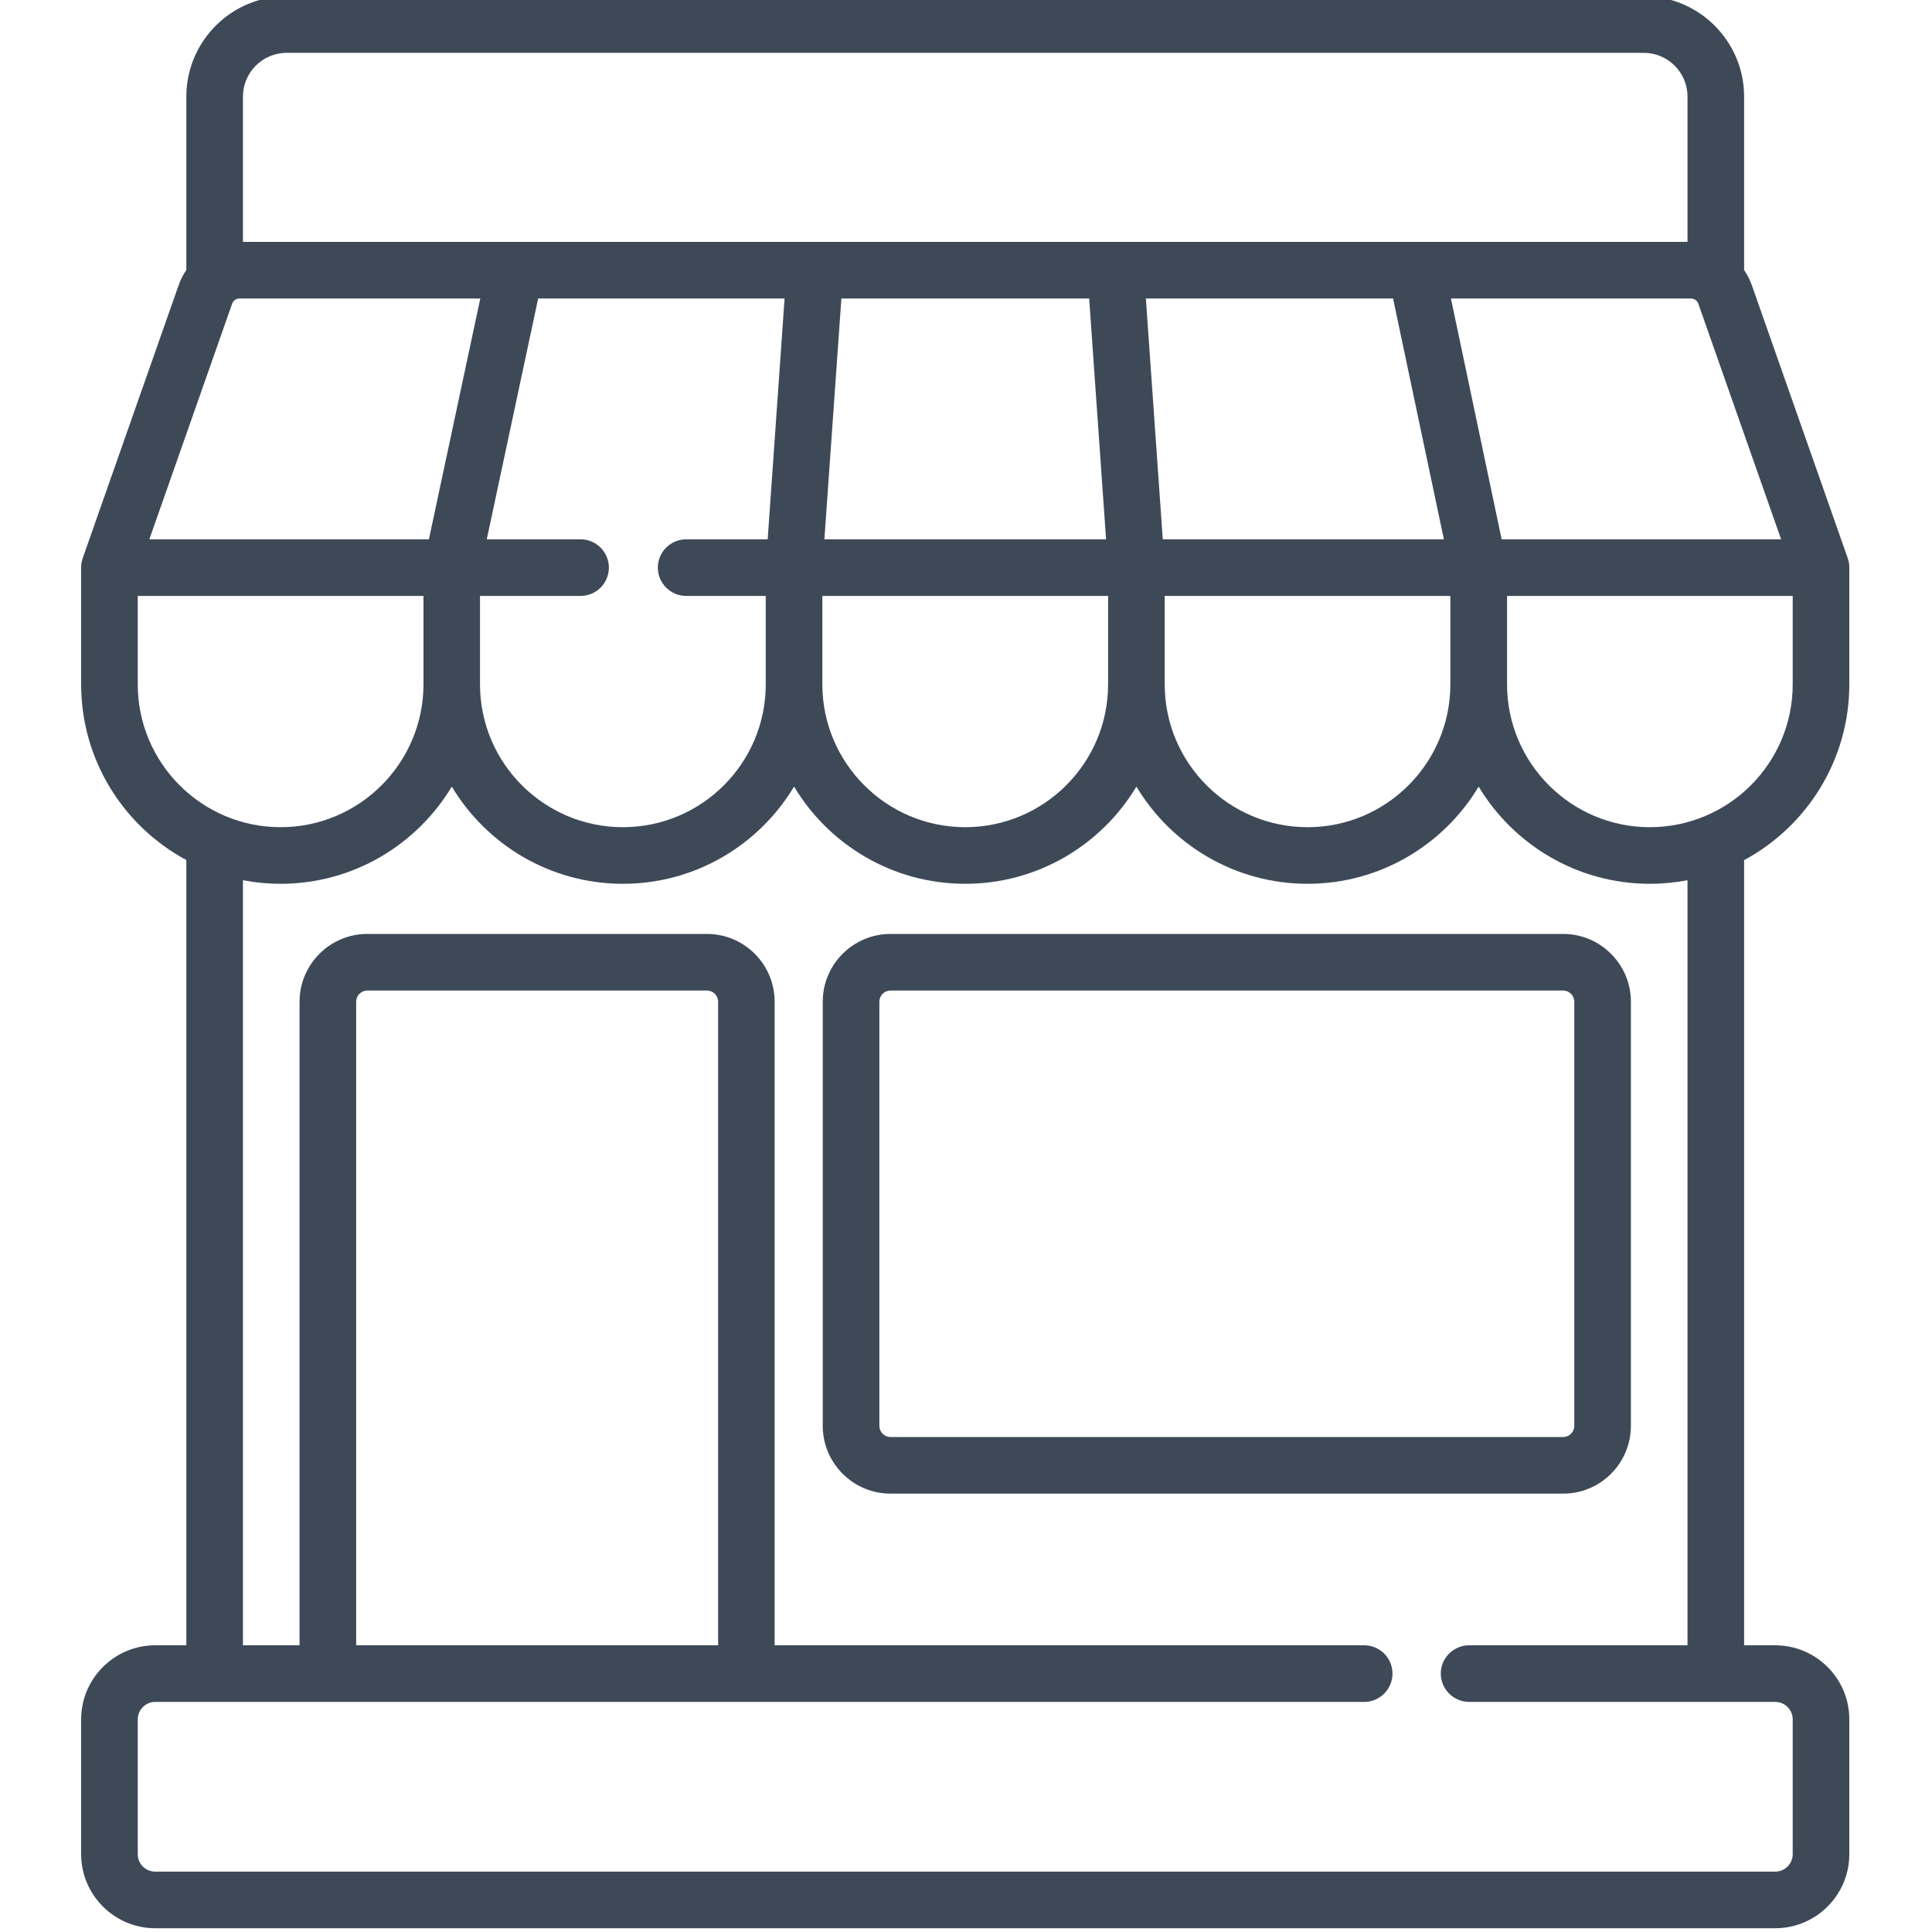 <svg width="20" height="20" viewBox="0 0 20 20" fill="none" xmlns="http://www.w3.org/2000/svg">
<g clip-path="url(#clip0)">
<path d="M19.144 7.084V5.876C19.144 5.868 19.144 5.859 19.143 5.851C19.143 5.85 19.143 5.848 19.143 5.847C19.142 5.836 19.14 5.825 19.138 5.814C19.137 5.812 19.137 5.81 19.136 5.809C19.134 5.8 19.131 5.791 19.129 5.782C19.128 5.781 19.128 5.78 19.128 5.779L18.134 2.95C18.114 2.894 18.087 2.842 18.054 2.794C18.055 2.79 18.055 2.786 18.055 2.782V1C18.055 0.427 17.589 -0.039 17.016 -0.039H2.968C2.395 -0.039 1.929 0.427 1.929 1V2.782C1.929 2.786 1.93 2.79 1.93 2.794C1.897 2.841 1.87 2.894 1.85 2.95L0.856 5.779C0.856 5.78 0.856 5.781 0.855 5.782C0.853 5.791 0.85 5.8 0.848 5.808C0.847 5.81 0.847 5.812 0.846 5.814C0.844 5.825 0.842 5.836 0.841 5.847C0.841 5.848 0.841 5.85 0.841 5.852C0.84 5.86 0.84 5.868 0.84 5.876V7.084C0.84 7.87 1.281 8.555 1.929 8.903V17.032H1.607C1.184 17.032 0.84 17.376 0.84 17.799V19.194C0.84 19.617 1.184 19.961 1.607 19.961H18.377C18.8 19.961 19.144 19.617 19.144 19.194V17.799C19.144 17.376 18.8 17.032 18.377 17.032H18.055V8.904C18.703 8.555 19.144 7.87 19.144 7.084ZM17.079 8.563C16.264 8.563 15.601 7.9 15.601 7.084V6.169H18.558V7.084C18.558 7.9 17.895 8.563 17.079 8.563ZM4.969 6.169H6.01C6.171 6.169 6.303 6.038 6.303 5.876C6.303 5.714 6.171 5.583 6.01 5.583H5.039L5.571 3.09H8.122L7.947 5.583H7.103C6.942 5.583 6.81 5.714 6.81 5.876C6.81 6.038 6.942 6.169 7.103 6.169H7.927V7.084V7.084C7.927 7.9 7.264 8.563 6.448 8.563C5.633 8.563 4.969 7.9 4.969 7.084C4.969 7.084 4.969 7.084 4.969 7.084V6.169ZM14.421 3.09L14.947 5.583H12.037L11.862 3.09H14.421ZM11.275 3.09L11.45 5.583H8.534L8.71 3.09H11.275ZM8.513 6.169H11.471V7.084C11.471 7.9 10.807 8.563 9.992 8.563C9.177 8.563 8.513 7.9 8.513 7.084C8.513 7.084 8.513 7.084 8.513 7.084V6.169ZM12.057 6.169H15.014V7.084C15.014 7.9 14.351 8.563 13.536 8.563C12.72 8.563 12.057 7.9 12.057 7.084V6.169ZM18.438 5.583H15.545L15.02 3.09H17.505C17.539 3.09 17.57 3.112 17.581 3.144L18.438 5.583ZM2.968 0.547H17.016C17.266 0.547 17.469 0.75 17.469 1V2.504H14.658C14.658 2.504 14.657 2.504 14.657 2.504H2.515V1C2.515 0.75 2.718 0.547 2.968 0.547ZM2.403 3.144C2.414 3.112 2.445 3.09 2.479 3.09H4.972L4.44 5.583H1.546L2.403 3.144ZM1.426 7.084V6.169H4.384V7.084V7.084C4.383 7.9 3.72 8.563 2.905 8.563C2.089 8.563 1.426 7.9 1.426 7.084ZM17.469 17.032H15.209C15.047 17.032 14.915 17.163 14.915 17.325C14.915 17.486 15.047 17.618 15.209 17.618H17.762H17.762H17.762H18.377C18.477 17.618 18.558 17.699 18.558 17.799V19.194C18.558 19.294 18.477 19.375 18.377 19.375H1.607C1.507 19.375 1.426 19.294 1.426 19.194V17.799C1.426 17.699 1.507 17.618 1.607 17.618H2.222H2.222H2.222H14.122C14.284 17.618 14.415 17.486 14.415 17.325C14.415 17.163 14.284 17.032 14.122 17.032H8.019V10.369C8.019 9.983 7.705 9.668 7.318 9.668H3.802C3.416 9.668 3.101 9.983 3.101 10.369V17.032H2.515V9.112C2.641 9.136 2.771 9.149 2.905 9.149C3.656 9.149 4.315 8.745 4.677 8.143C5.038 8.745 5.697 9.149 6.448 9.149C7.2 9.149 7.859 8.745 8.22 8.143C8.581 8.745 9.24 9.149 9.992 9.149C10.744 9.149 11.403 8.745 11.764 8.143C12.125 8.745 12.784 9.149 13.536 9.149C14.287 9.149 14.946 8.745 15.307 8.143C15.669 8.745 16.328 9.149 17.079 9.149C17.213 9.149 17.343 9.136 17.469 9.112V17.032H17.469ZM7.433 17.032H3.687V10.369C3.687 10.306 3.739 10.254 3.803 10.254H7.318C7.382 10.254 7.434 10.306 7.434 10.369V17.032H7.433Z" fill="#3E4958"/>
<path d="M16.182 9.668H9.219C8.832 9.668 8.517 9.983 8.517 10.369V14.76C8.517 15.147 8.832 15.462 9.219 15.462H16.182C16.569 15.462 16.883 15.147 16.883 14.76V10.369C16.883 9.983 16.568 9.668 16.182 9.668ZM16.297 14.76C16.297 14.824 16.245 14.876 16.182 14.876H9.219C9.155 14.876 9.103 14.824 9.103 14.76V10.369C9.103 10.306 9.155 10.254 9.219 10.254H16.182C16.245 10.254 16.297 10.306 16.297 10.369V14.76Z" fill="#3E4958"/>
</g>
<defs>
<clipPath id="clip0">
<rect width="19.961" height="20" fill="white"/>
</clipPath>
</defs>
</svg>
